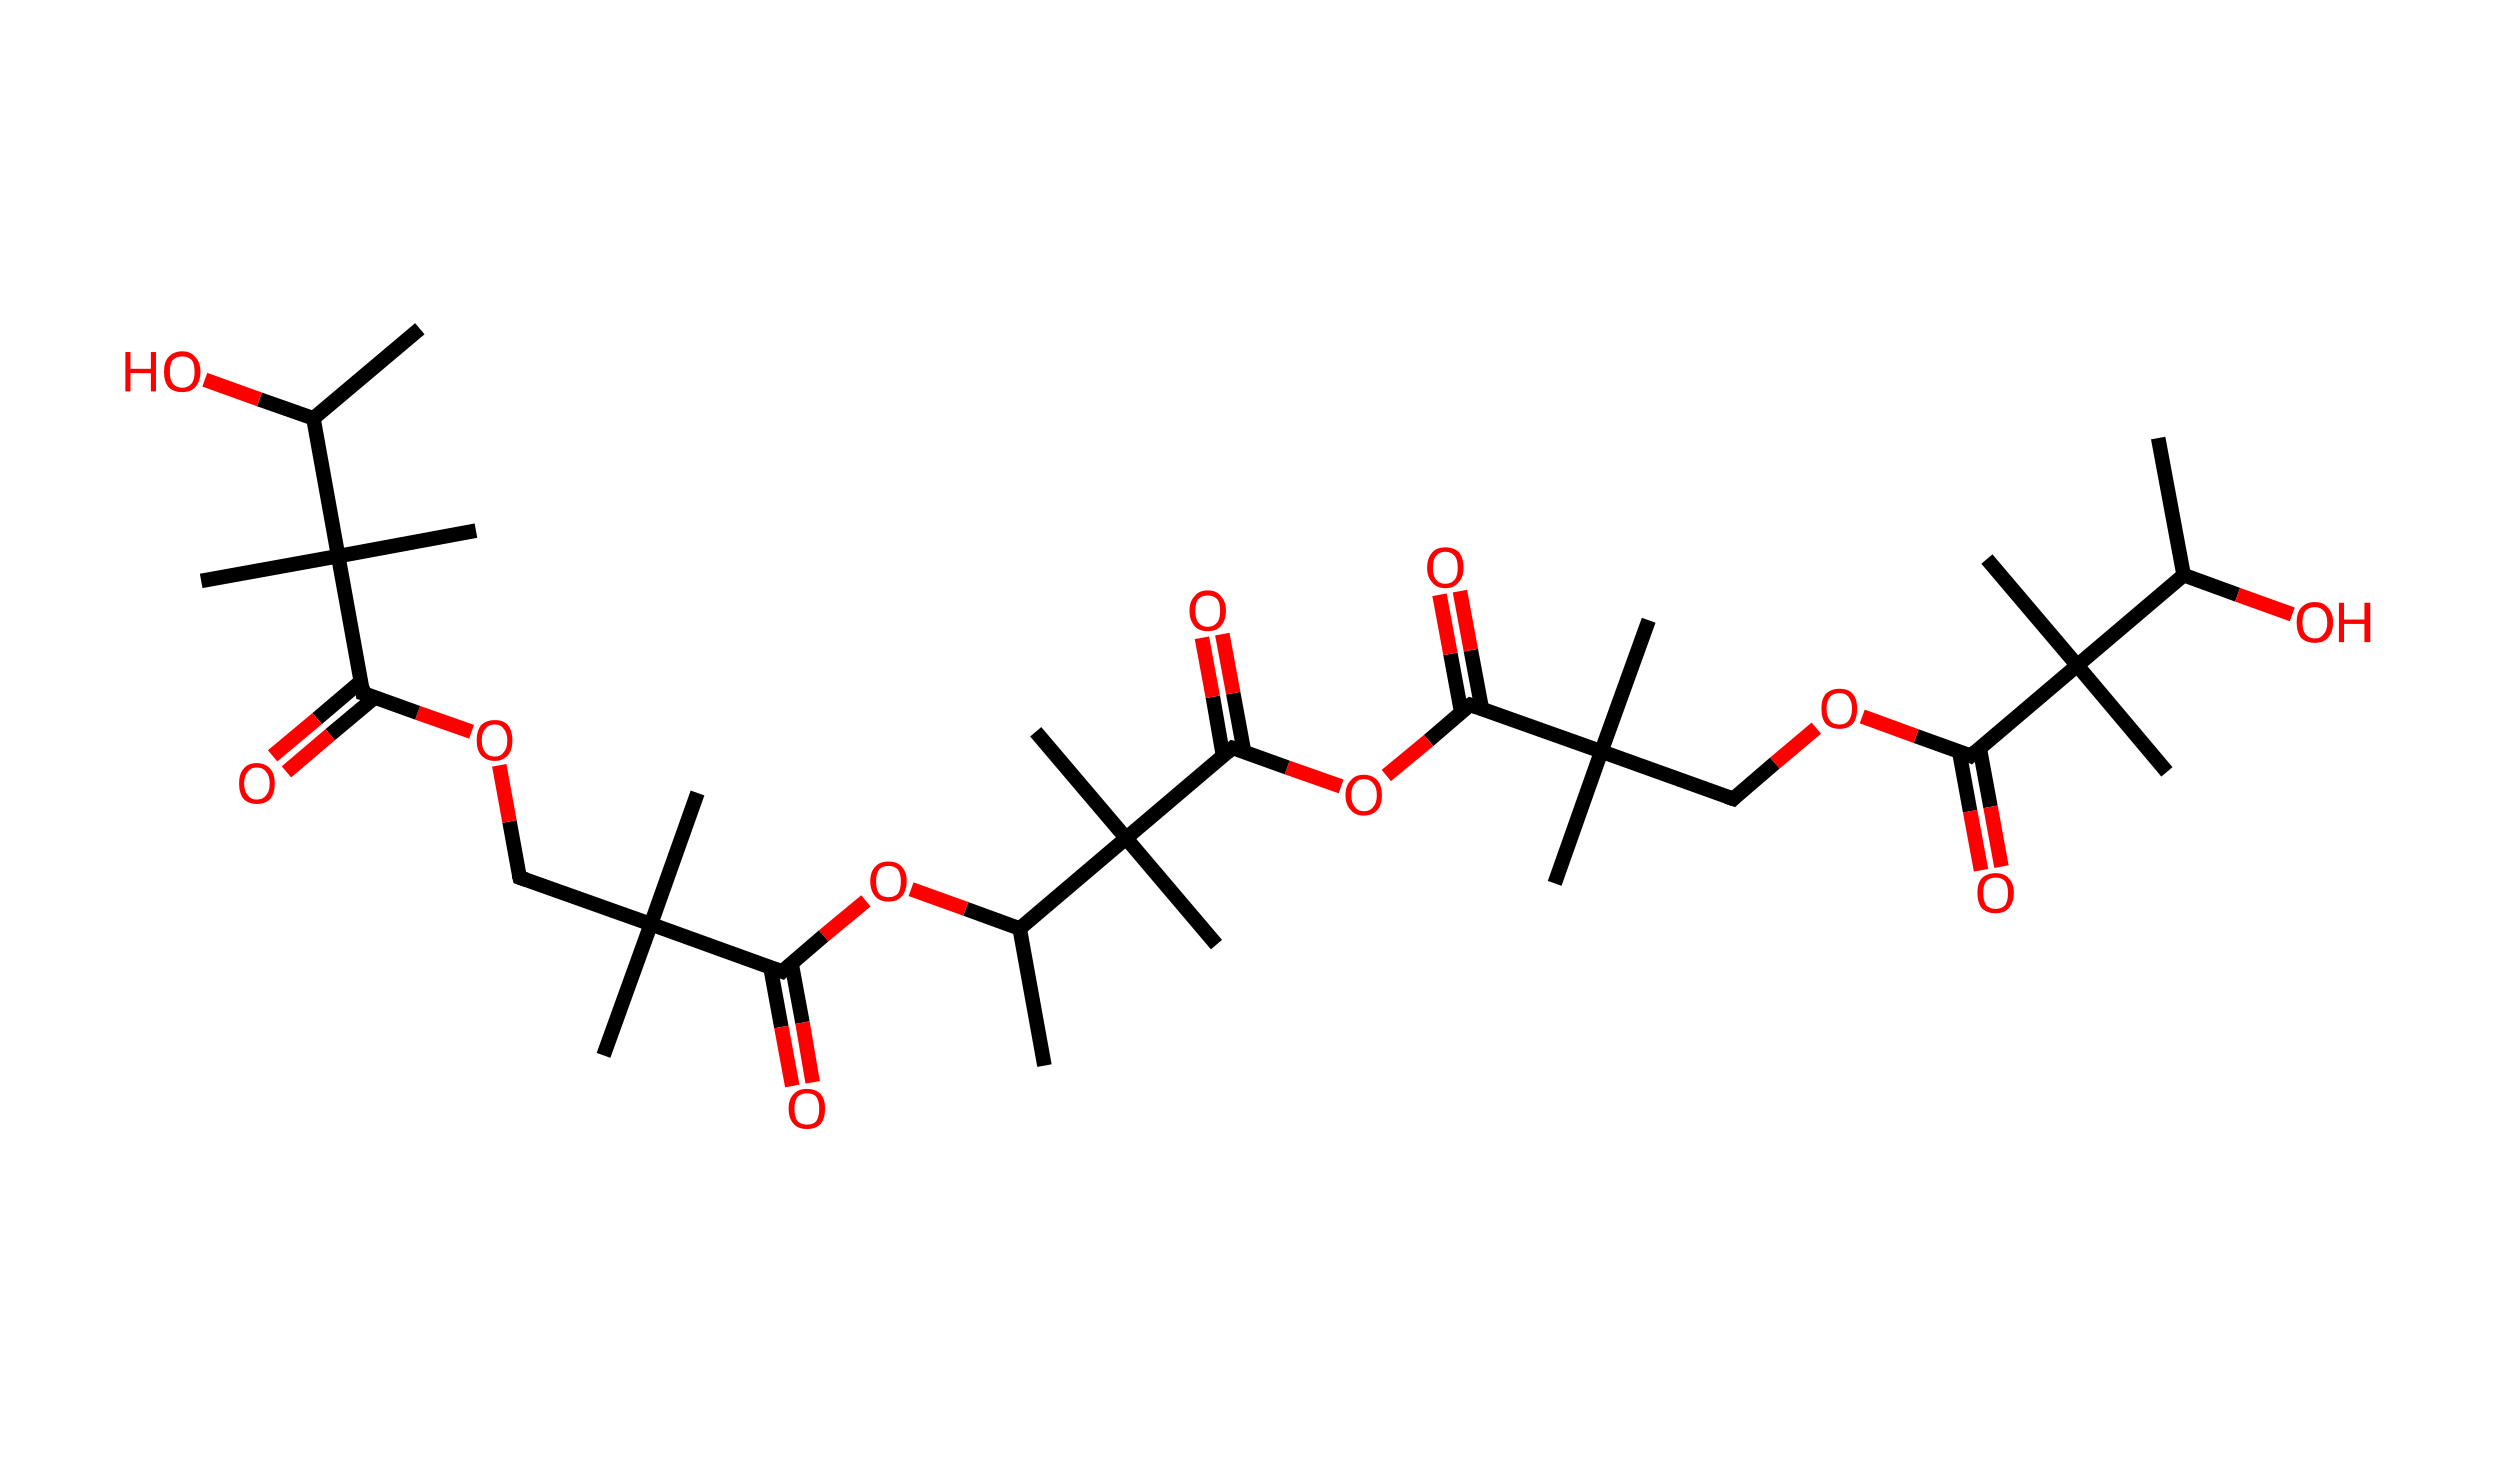 <?xml version='1.0' encoding='ASCII' standalone='yes'?>
<svg xmlns="http://www.w3.org/2000/svg" xmlns:rdkit="http://www.rdkit.org/xml" xmlns:xlink="http://www.w3.org/1999/xlink" version="1.1" baseProfile="full" xml:space="preserve" width="343px" height="200px" viewBox="0 0 343 200">
<!-- END OF HEADER -->
<rect style="opacity:1.0;fill:#FFFFFF;stroke:none" width="343.0" height="200.0" x="0.0" y="0.0"> </rect>
<path class="bond-0 atom-0 atom-1" d="M 296.1,60.1 L 299.6,78.9" style="fill:none;fill-rule:evenodd;stroke:#000000;stroke-width:2.0px;stroke-linecap:butt;stroke-linejoin:miter;stroke-opacity:1"/>
<path class="bond-1 atom-1 atom-2" d="M 299.6,78.9 L 307.0,81.6" style="fill:none;fill-rule:evenodd;stroke:#000000;stroke-width:2.0px;stroke-linecap:butt;stroke-linejoin:miter;stroke-opacity:1"/>
<path class="bond-1 atom-1 atom-2" d="M 307.0,81.6 L 314.5,84.3" style="fill:none;fill-rule:evenodd;stroke:#FF0000;stroke-width:2.0px;stroke-linecap:butt;stroke-linejoin:miter;stroke-opacity:1"/>
<path class="bond-2 atom-1 atom-3" d="M 299.6,78.9 L 285.0,91.3" style="fill:none;fill-rule:evenodd;stroke:#000000;stroke-width:2.0px;stroke-linecap:butt;stroke-linejoin:miter;stroke-opacity:1"/>
<path class="bond-3 atom-3 atom-4" d="M 285.0,91.3 L 272.6,76.7" style="fill:none;fill-rule:evenodd;stroke:#000000;stroke-width:2.0px;stroke-linecap:butt;stroke-linejoin:miter;stroke-opacity:1"/>
<path class="bond-4 atom-3 atom-5" d="M 285.0,91.3 L 297.3,105.9" style="fill:none;fill-rule:evenodd;stroke:#000000;stroke-width:2.0px;stroke-linecap:butt;stroke-linejoin:miter;stroke-opacity:1"/>
<path class="bond-5 atom-3 atom-6" d="M 285.0,91.3 L 270.4,103.7" style="fill:none;fill-rule:evenodd;stroke:#000000;stroke-width:2.0px;stroke-linecap:butt;stroke-linejoin:miter;stroke-opacity:1"/>
<path class="bond-6 atom-6 atom-7" d="M 268.8,103.1 L 270.3,111.3" style="fill:none;fill-rule:evenodd;stroke:#000000;stroke-width:2.0px;stroke-linecap:butt;stroke-linejoin:miter;stroke-opacity:1"/>
<path class="bond-6 atom-6 atom-7" d="M 270.3,111.3 L 271.8,119.4" style="fill:none;fill-rule:evenodd;stroke:#FF0000;stroke-width:2.0px;stroke-linecap:butt;stroke-linejoin:miter;stroke-opacity:1"/>
<path class="bond-6 atom-6 atom-7" d="M 271.6,102.6 L 273.1,110.7" style="fill:none;fill-rule:evenodd;stroke:#000000;stroke-width:2.0px;stroke-linecap:butt;stroke-linejoin:miter;stroke-opacity:1"/>
<path class="bond-6 atom-6 atom-7" d="M 273.1,110.7 L 274.6,118.9" style="fill:none;fill-rule:evenodd;stroke:#FF0000;stroke-width:2.0px;stroke-linecap:butt;stroke-linejoin:miter;stroke-opacity:1"/>
<path class="bond-7 atom-6 atom-8" d="M 270.4,103.7 L 262.9,101.0" style="fill:none;fill-rule:evenodd;stroke:#000000;stroke-width:2.0px;stroke-linecap:butt;stroke-linejoin:miter;stroke-opacity:1"/>
<path class="bond-7 atom-6 atom-8" d="M 262.9,101.0 L 255.5,98.3" style="fill:none;fill-rule:evenodd;stroke:#FF0000;stroke-width:2.0px;stroke-linecap:butt;stroke-linejoin:miter;stroke-opacity:1"/>
<path class="bond-8 atom-8 atom-9" d="M 249.2,99.9 L 243.5,104.7" style="fill:none;fill-rule:evenodd;stroke:#FF0000;stroke-width:2.0px;stroke-linecap:butt;stroke-linejoin:miter;stroke-opacity:1"/>
<path class="bond-8 atom-8 atom-9" d="M 243.5,104.7 L 237.8,109.6" style="fill:none;fill-rule:evenodd;stroke:#000000;stroke-width:2.0px;stroke-linecap:butt;stroke-linejoin:miter;stroke-opacity:1"/>
<path class="bond-9 atom-9 atom-10" d="M 237.8,109.6 L 219.7,103.1" style="fill:none;fill-rule:evenodd;stroke:#000000;stroke-width:2.0px;stroke-linecap:butt;stroke-linejoin:miter;stroke-opacity:1"/>
<path class="bond-10 atom-10 atom-11" d="M 219.7,103.1 L 226.2,85.1" style="fill:none;fill-rule:evenodd;stroke:#000000;stroke-width:2.0px;stroke-linecap:butt;stroke-linejoin:miter;stroke-opacity:1"/>
<path class="bond-11 atom-10 atom-12" d="M 219.7,103.1 L 213.3,121.2" style="fill:none;fill-rule:evenodd;stroke:#000000;stroke-width:2.0px;stroke-linecap:butt;stroke-linejoin:miter;stroke-opacity:1"/>
<path class="bond-12 atom-10 atom-13" d="M 219.7,103.1 L 201.7,96.7" style="fill:none;fill-rule:evenodd;stroke:#000000;stroke-width:2.0px;stroke-linecap:butt;stroke-linejoin:miter;stroke-opacity:1"/>
<path class="bond-13 atom-13 atom-14" d="M 203.3,97.2 L 201.8,89.2" style="fill:none;fill-rule:evenodd;stroke:#000000;stroke-width:2.0px;stroke-linecap:butt;stroke-linejoin:miter;stroke-opacity:1"/>
<path class="bond-13 atom-13 atom-14" d="M 201.8,89.2 L 200.3,81.1" style="fill:none;fill-rule:evenodd;stroke:#FF0000;stroke-width:2.0px;stroke-linecap:butt;stroke-linejoin:miter;stroke-opacity:1"/>
<path class="bond-13 atom-13 atom-14" d="M 200.5,97.8 L 199.0,89.7" style="fill:none;fill-rule:evenodd;stroke:#000000;stroke-width:2.0px;stroke-linecap:butt;stroke-linejoin:miter;stroke-opacity:1"/>
<path class="bond-13 atom-13 atom-14" d="M 199.0,89.7 L 197.5,81.6" style="fill:none;fill-rule:evenodd;stroke:#FF0000;stroke-width:2.0px;stroke-linecap:butt;stroke-linejoin:miter;stroke-opacity:1"/>
<path class="bond-14 atom-13 atom-15" d="M 201.7,96.7 L 196.0,101.6" style="fill:none;fill-rule:evenodd;stroke:#000000;stroke-width:2.0px;stroke-linecap:butt;stroke-linejoin:miter;stroke-opacity:1"/>
<path class="bond-14 atom-13 atom-15" d="M 196.0,101.6 L 190.2,106.4" style="fill:none;fill-rule:evenodd;stroke:#FF0000;stroke-width:2.0px;stroke-linecap:butt;stroke-linejoin:miter;stroke-opacity:1"/>
<path class="bond-15 atom-15 atom-16" d="M 184.0,107.9 L 176.6,105.3" style="fill:none;fill-rule:evenodd;stroke:#FF0000;stroke-width:2.0px;stroke-linecap:butt;stroke-linejoin:miter;stroke-opacity:1"/>
<path class="bond-15 atom-15 atom-16" d="M 176.6,105.3 L 169.1,102.6" style="fill:none;fill-rule:evenodd;stroke:#000000;stroke-width:2.0px;stroke-linecap:butt;stroke-linejoin:miter;stroke-opacity:1"/>
<path class="bond-16 atom-16 atom-17" d="M 170.7,103.2 L 169.2,95.1" style="fill:none;fill-rule:evenodd;stroke:#000000;stroke-width:2.0px;stroke-linecap:butt;stroke-linejoin:miter;stroke-opacity:1"/>
<path class="bond-16 atom-16 atom-17" d="M 169.2,95.1 L 167.7,87.0" style="fill:none;fill-rule:evenodd;stroke:#FF0000;stroke-width:2.0px;stroke-linecap:butt;stroke-linejoin:miter;stroke-opacity:1"/>
<path class="bond-16 atom-16 atom-17" d="M 167.8,103.7 L 166.4,95.6" style="fill:none;fill-rule:evenodd;stroke:#000000;stroke-width:2.0px;stroke-linecap:butt;stroke-linejoin:miter;stroke-opacity:1"/>
<path class="bond-16 atom-16 atom-17" d="M 166.4,95.6 L 164.9,87.5" style="fill:none;fill-rule:evenodd;stroke:#FF0000;stroke-width:2.0px;stroke-linecap:butt;stroke-linejoin:miter;stroke-opacity:1"/>
<path class="bond-17 atom-16 atom-18" d="M 169.1,102.6 L 154.5,115.0" style="fill:none;fill-rule:evenodd;stroke:#000000;stroke-width:2.0px;stroke-linecap:butt;stroke-linejoin:miter;stroke-opacity:1"/>
<path class="bond-18 atom-18 atom-19" d="M 154.5,115.0 L 142.1,100.4" style="fill:none;fill-rule:evenodd;stroke:#000000;stroke-width:2.0px;stroke-linecap:butt;stroke-linejoin:miter;stroke-opacity:1"/>
<path class="bond-19 atom-18 atom-20" d="M 154.5,115.0 L 166.9,129.6" style="fill:none;fill-rule:evenodd;stroke:#000000;stroke-width:2.0px;stroke-linecap:butt;stroke-linejoin:miter;stroke-opacity:1"/>
<path class="bond-20 atom-18 atom-21" d="M 154.5,115.0 L 139.9,127.4" style="fill:none;fill-rule:evenodd;stroke:#000000;stroke-width:2.0px;stroke-linecap:butt;stroke-linejoin:miter;stroke-opacity:1"/>
<path class="bond-21 atom-21 atom-22" d="M 139.9,127.4 L 143.3,146.2" style="fill:none;fill-rule:evenodd;stroke:#000000;stroke-width:2.0px;stroke-linecap:butt;stroke-linejoin:miter;stroke-opacity:1"/>
<path class="bond-22 atom-21 atom-23" d="M 139.9,127.4 L 132.5,124.7" style="fill:none;fill-rule:evenodd;stroke:#000000;stroke-width:2.0px;stroke-linecap:butt;stroke-linejoin:miter;stroke-opacity:1"/>
<path class="bond-22 atom-21 atom-23" d="M 132.5,124.7 L 125.0,122.0" style="fill:none;fill-rule:evenodd;stroke:#FF0000;stroke-width:2.0px;stroke-linecap:butt;stroke-linejoin:miter;stroke-opacity:1"/>
<path class="bond-23 atom-23 atom-24" d="M 118.8,123.6 L 113.0,128.4" style="fill:none;fill-rule:evenodd;stroke:#FF0000;stroke-width:2.0px;stroke-linecap:butt;stroke-linejoin:miter;stroke-opacity:1"/>
<path class="bond-23 atom-23 atom-24" d="M 113.0,128.4 L 107.3,133.3" style="fill:none;fill-rule:evenodd;stroke:#000000;stroke-width:2.0px;stroke-linecap:butt;stroke-linejoin:miter;stroke-opacity:1"/>
<path class="bond-24 atom-24 atom-25" d="M 105.7,132.7 L 107.2,140.9" style="fill:none;fill-rule:evenodd;stroke:#000000;stroke-width:2.0px;stroke-linecap:butt;stroke-linejoin:miter;stroke-opacity:1"/>
<path class="bond-24 atom-24 atom-25" d="M 107.2,140.9 L 108.7,149.0" style="fill:none;fill-rule:evenodd;stroke:#FF0000;stroke-width:2.0px;stroke-linecap:butt;stroke-linejoin:miter;stroke-opacity:1"/>
<path class="bond-24 atom-24 atom-25" d="M 108.6,132.2 L 110.1,140.3" style="fill:none;fill-rule:evenodd;stroke:#000000;stroke-width:2.0px;stroke-linecap:butt;stroke-linejoin:miter;stroke-opacity:1"/>
<path class="bond-24 atom-24 atom-25" d="M 110.1,140.3 L 111.5,148.5" style="fill:none;fill-rule:evenodd;stroke:#FF0000;stroke-width:2.0px;stroke-linecap:butt;stroke-linejoin:miter;stroke-opacity:1"/>
<path class="bond-25 atom-24 atom-26" d="M 107.3,133.3 L 89.3,126.8" style="fill:none;fill-rule:evenodd;stroke:#000000;stroke-width:2.0px;stroke-linecap:butt;stroke-linejoin:miter;stroke-opacity:1"/>
<path class="bond-26 atom-26 atom-27" d="M 89.3,126.8 L 82.8,144.8" style="fill:none;fill-rule:evenodd;stroke:#000000;stroke-width:2.0px;stroke-linecap:butt;stroke-linejoin:miter;stroke-opacity:1"/>
<path class="bond-27 atom-26 atom-28" d="M 89.3,126.8 L 95.7,108.8" style="fill:none;fill-rule:evenodd;stroke:#000000;stroke-width:2.0px;stroke-linecap:butt;stroke-linejoin:miter;stroke-opacity:1"/>
<path class="bond-28 atom-26 atom-29" d="M 89.3,126.8 L 71.3,120.4" style="fill:none;fill-rule:evenodd;stroke:#000000;stroke-width:2.0px;stroke-linecap:butt;stroke-linejoin:miter;stroke-opacity:1"/>
<path class="bond-29 atom-29 atom-30" d="M 71.3,120.4 L 69.9,112.7" style="fill:none;fill-rule:evenodd;stroke:#000000;stroke-width:2.0px;stroke-linecap:butt;stroke-linejoin:miter;stroke-opacity:1"/>
<path class="bond-29 atom-29 atom-30" d="M 69.9,112.7 L 68.5,105.0" style="fill:none;fill-rule:evenodd;stroke:#FF0000;stroke-width:2.0px;stroke-linecap:butt;stroke-linejoin:miter;stroke-opacity:1"/>
<path class="bond-30 atom-30 atom-31" d="M 64.7,100.4 L 57.3,97.8" style="fill:none;fill-rule:evenodd;stroke:#FF0000;stroke-width:2.0px;stroke-linecap:butt;stroke-linejoin:miter;stroke-opacity:1"/>
<path class="bond-30 atom-30 atom-31" d="M 57.3,97.8 L 49.8,95.1" style="fill:none;fill-rule:evenodd;stroke:#000000;stroke-width:2.0px;stroke-linecap:butt;stroke-linejoin:miter;stroke-opacity:1"/>
<path class="bond-31 atom-31 atom-32" d="M 49.5,93.5 L 43.5,98.6" style="fill:none;fill-rule:evenodd;stroke:#000000;stroke-width:2.0px;stroke-linecap:butt;stroke-linejoin:miter;stroke-opacity:1"/>
<path class="bond-31 atom-31 atom-32" d="M 43.5,98.6 L 37.4,103.7" style="fill:none;fill-rule:evenodd;stroke:#FF0000;stroke-width:2.0px;stroke-linecap:butt;stroke-linejoin:miter;stroke-opacity:1"/>
<path class="bond-31 atom-31 atom-32" d="M 51.4,95.7 L 45.3,100.8" style="fill:none;fill-rule:evenodd;stroke:#000000;stroke-width:2.0px;stroke-linecap:butt;stroke-linejoin:miter;stroke-opacity:1"/>
<path class="bond-31 atom-31 atom-32" d="M 45.3,100.8 L 39.3,105.9" style="fill:none;fill-rule:evenodd;stroke:#FF0000;stroke-width:2.0px;stroke-linecap:butt;stroke-linejoin:miter;stroke-opacity:1"/>
<path class="bond-32 atom-31 atom-33" d="M 49.8,95.1 L 46.4,76.3" style="fill:none;fill-rule:evenodd;stroke:#000000;stroke-width:2.0px;stroke-linecap:butt;stroke-linejoin:miter;stroke-opacity:1"/>
<path class="bond-33 atom-33 atom-34" d="M 46.4,76.3 L 27.6,79.7" style="fill:none;fill-rule:evenodd;stroke:#000000;stroke-width:2.0px;stroke-linecap:butt;stroke-linejoin:miter;stroke-opacity:1"/>
<path class="bond-34 atom-33 atom-35" d="M 46.4,76.3 L 65.3,72.8" style="fill:none;fill-rule:evenodd;stroke:#000000;stroke-width:2.0px;stroke-linecap:butt;stroke-linejoin:miter;stroke-opacity:1"/>
<path class="bond-35 atom-33 atom-36" d="M 46.4,76.3 L 43.0,57.4" style="fill:none;fill-rule:evenodd;stroke:#000000;stroke-width:2.0px;stroke-linecap:butt;stroke-linejoin:miter;stroke-opacity:1"/>
<path class="bond-36 atom-36 atom-37" d="M 43.0,57.4 L 57.6,45.1" style="fill:none;fill-rule:evenodd;stroke:#000000;stroke-width:2.0px;stroke-linecap:butt;stroke-linejoin:miter;stroke-opacity:1"/>
<path class="bond-37 atom-36 atom-38" d="M 43.0,57.4 L 35.6,54.8" style="fill:none;fill-rule:evenodd;stroke:#000000;stroke-width:2.0px;stroke-linecap:butt;stroke-linejoin:miter;stroke-opacity:1"/>
<path class="bond-37 atom-36 atom-38" d="M 35.6,54.8 L 28.1,52.1" style="fill:none;fill-rule:evenodd;stroke:#FF0000;stroke-width:2.0px;stroke-linecap:butt;stroke-linejoin:miter;stroke-opacity:1"/>
<path d="M 271.1,103.1 L 270.4,103.7 L 270.0,103.5" style="fill:none;stroke:#000000;stroke-width:2.0px;stroke-linecap:butt;stroke-linejoin:miter;stroke-opacity:1;"/>
<path d="M 238.0,109.4 L 237.8,109.6 L 236.9,109.3" style="fill:none;stroke:#000000;stroke-width:2.0px;stroke-linecap:butt;stroke-linejoin:miter;stroke-opacity:1;"/>
<path d="M 202.6,97.0 L 201.7,96.7 L 201.4,96.9" style="fill:none;stroke:#000000;stroke-width:2.0px;stroke-linecap:butt;stroke-linejoin:miter;stroke-opacity:1;"/>
<path d="M 169.5,102.7 L 169.1,102.6 L 168.4,103.2" style="fill:none;stroke:#000000;stroke-width:2.0px;stroke-linecap:butt;stroke-linejoin:miter;stroke-opacity:1;"/>
<path d="M 107.6,133.0 L 107.3,133.3 L 106.4,133.0" style="fill:none;stroke:#000000;stroke-width:2.0px;stroke-linecap:butt;stroke-linejoin:miter;stroke-opacity:1;"/>
<path d="M 72.2,120.7 L 71.3,120.4 L 71.2,120.0" style="fill:none;stroke:#000000;stroke-width:2.0px;stroke-linecap:butt;stroke-linejoin:miter;stroke-opacity:1;"/>
<path d="M 50.2,95.2 L 49.8,95.1 L 49.7,94.2" style="fill:none;stroke:#000000;stroke-width:2.0px;stroke-linecap:butt;stroke-linejoin:miter;stroke-opacity:1;"/>
<path class="atom-2" d="M 315.1 85.4 Q 315.1 84.1, 315.7 83.4 Q 316.4 82.6, 317.6 82.6 Q 318.8 82.6, 319.4 83.4 Q 320.1 84.1, 320.1 85.4 Q 320.1 86.7, 319.4 87.5 Q 318.8 88.2, 317.6 88.2 Q 316.4 88.2, 315.7 87.5 Q 315.1 86.7, 315.1 85.4 M 317.6 87.6 Q 318.4 87.6, 318.8 87.0 Q 319.3 86.5, 319.3 85.4 Q 319.3 84.3, 318.8 83.8 Q 318.4 83.3, 317.6 83.3 Q 316.8 83.3, 316.3 83.8 Q 315.9 84.3, 315.9 85.4 Q 315.9 86.5, 316.3 87.0 Q 316.8 87.6, 317.6 87.6 " fill="#FF0000"/>
<path class="atom-2" d="M 320.9 82.7 L 321.6 82.7 L 321.6 85.0 L 324.4 85.0 L 324.4 82.7 L 325.2 82.7 L 325.2 88.1 L 324.4 88.1 L 324.4 85.6 L 321.6 85.6 L 321.6 88.1 L 320.9 88.1 L 320.9 82.7 " fill="#FF0000"/>
<path class="atom-7" d="M 271.3 122.5 Q 271.3 121.2, 271.9 120.5 Q 272.6 119.8, 273.8 119.8 Q 275.0 119.8, 275.6 120.5 Q 276.3 121.2, 276.3 122.5 Q 276.3 123.8, 275.6 124.6 Q 275.0 125.3, 273.8 125.3 Q 272.6 125.3, 271.9 124.6 Q 271.3 123.8, 271.3 122.5 M 273.8 124.7 Q 274.6 124.7, 275.1 124.2 Q 275.5 123.6, 275.5 122.5 Q 275.5 121.5, 275.1 120.9 Q 274.6 120.4, 273.8 120.4 Q 273.0 120.4, 272.5 120.9 Q 272.1 121.4, 272.1 122.5 Q 272.1 123.6, 272.5 124.2 Q 273.0 124.7, 273.8 124.7 " fill="#FF0000"/>
<path class="atom-8" d="M 249.9 97.2 Q 249.9 95.9, 250.5 95.2 Q 251.2 94.5, 252.4 94.5 Q 253.6 94.5, 254.2 95.2 Q 254.8 95.9, 254.8 97.2 Q 254.8 98.6, 254.2 99.3 Q 253.5 100.0, 252.4 100.0 Q 251.2 100.0, 250.5 99.3 Q 249.9 98.6, 249.9 97.2 M 252.4 99.4 Q 253.2 99.4, 253.6 98.9 Q 254.1 98.3, 254.1 97.2 Q 254.1 96.2, 253.6 95.6 Q 253.2 95.1, 252.4 95.1 Q 251.5 95.1, 251.1 95.6 Q 250.6 96.2, 250.6 97.2 Q 250.6 98.3, 251.1 98.9 Q 251.5 99.4, 252.4 99.4 " fill="#FF0000"/>
<path class="atom-14" d="M 195.8 77.9 Q 195.8 76.6, 196.5 75.8 Q 197.1 75.1, 198.3 75.1 Q 199.5 75.1, 200.2 75.8 Q 200.8 76.6, 200.8 77.9 Q 200.8 79.2, 200.1 79.9 Q 199.5 80.7, 198.3 80.7 Q 197.1 80.7, 196.5 79.9 Q 195.8 79.2, 195.8 77.9 M 198.3 80.1 Q 199.1 80.1, 199.6 79.5 Q 200.0 79.0, 200.0 77.9 Q 200.0 76.8, 199.6 76.3 Q 199.1 75.7, 198.3 75.7 Q 197.5 75.7, 197.0 76.3 Q 196.6 76.8, 196.6 77.9 Q 196.6 79.0, 197.0 79.5 Q 197.5 80.1, 198.3 80.1 " fill="#FF0000"/>
<path class="atom-15" d="M 184.6 109.1 Q 184.6 107.8, 185.3 107.1 Q 185.9 106.3, 187.1 106.3 Q 188.3 106.3, 189.0 107.1 Q 189.6 107.8, 189.6 109.1 Q 189.6 110.4, 189.0 111.1 Q 188.3 111.9, 187.1 111.9 Q 185.9 111.9, 185.3 111.1 Q 184.6 110.4, 184.6 109.1 M 187.1 111.3 Q 188.0 111.3, 188.4 110.7 Q 188.9 110.2, 188.9 109.1 Q 188.9 108.0, 188.4 107.5 Q 188.0 106.9, 187.1 106.9 Q 186.3 106.9, 185.9 107.5 Q 185.4 108.0, 185.4 109.1 Q 185.4 110.2, 185.9 110.7 Q 186.3 111.3, 187.1 111.3 " fill="#FF0000"/>
<path class="atom-17" d="M 163.2 83.8 Q 163.2 82.5, 163.9 81.8 Q 164.5 81.0, 165.7 81.0 Q 166.9 81.0, 167.5 81.8 Q 168.2 82.5, 168.2 83.8 Q 168.2 85.1, 167.5 85.9 Q 166.9 86.6, 165.7 86.6 Q 164.5 86.6, 163.9 85.9 Q 163.2 85.1, 163.2 83.8 M 165.7 86.0 Q 166.5 86.0, 167.0 85.4 Q 167.4 84.9, 167.4 83.8 Q 167.4 82.7, 167.0 82.2 Q 166.5 81.7, 165.7 81.7 Q 164.9 81.7, 164.4 82.2 Q 164.0 82.7, 164.0 83.8 Q 164.0 84.9, 164.4 85.4 Q 164.9 86.0, 165.7 86.0 " fill="#FF0000"/>
<path class="atom-23" d="M 119.4 120.9 Q 119.4 119.6, 120.1 118.9 Q 120.7 118.2, 121.9 118.2 Q 123.1 118.2, 123.7 118.9 Q 124.4 119.6, 124.4 120.9 Q 124.4 122.2, 123.7 123.0 Q 123.1 123.7, 121.9 123.7 Q 120.7 123.7, 120.1 123.0 Q 119.4 122.2, 119.4 120.9 M 121.9 123.1 Q 122.7 123.1, 123.2 122.6 Q 123.6 122.0, 123.6 120.9 Q 123.6 119.9, 123.2 119.3 Q 122.7 118.8, 121.9 118.8 Q 121.1 118.8, 120.6 119.3 Q 120.2 119.9, 120.2 120.9 Q 120.2 122.0, 120.6 122.6 Q 121.1 123.1, 121.9 123.1 " fill="#FF0000"/>
<path class="atom-25" d="M 108.2 152.1 Q 108.2 150.8, 108.9 150.1 Q 109.5 149.4, 110.7 149.4 Q 111.9 149.4, 112.6 150.1 Q 113.2 150.8, 113.2 152.1 Q 113.2 153.4, 112.6 154.2 Q 111.9 154.9, 110.7 154.9 Q 109.5 154.9, 108.9 154.2 Q 108.2 153.5, 108.2 152.1 M 110.7 154.3 Q 111.6 154.3, 112.0 153.8 Q 112.4 153.2, 112.4 152.1 Q 112.4 151.1, 112.0 150.5 Q 111.6 150.0, 110.7 150.0 Q 109.9 150.0, 109.4 150.5 Q 109.0 151.1, 109.0 152.1 Q 109.0 153.2, 109.4 153.8 Q 109.9 154.3, 110.7 154.3 " fill="#FF0000"/>
<path class="atom-30" d="M 65.4 101.6 Q 65.4 100.3, 66.0 99.5 Q 66.7 98.8, 67.9 98.8 Q 69.1 98.8, 69.7 99.5 Q 70.3 100.3, 70.3 101.6 Q 70.3 102.9, 69.7 103.6 Q 69.0 104.4, 67.9 104.4 Q 66.7 104.4, 66.0 103.6 Q 65.4 102.9, 65.4 101.6 M 67.9 103.8 Q 68.7 103.8, 69.1 103.2 Q 69.6 102.7, 69.6 101.6 Q 69.6 100.5, 69.1 100.0 Q 68.7 99.4, 67.9 99.4 Q 67.0 99.4, 66.6 100.0 Q 66.1 100.5, 66.1 101.6 Q 66.1 102.7, 66.6 103.2 Q 67.0 103.8, 67.9 103.8 " fill="#FF0000"/>
<path class="atom-32" d="M 32.8 107.5 Q 32.8 106.2, 33.4 105.5 Q 34.0 104.7, 35.2 104.7 Q 36.4 104.7, 37.1 105.5 Q 37.7 106.2, 37.7 107.5 Q 37.7 108.8, 37.1 109.6 Q 36.4 110.3, 35.2 110.3 Q 34.1 110.3, 33.4 109.6 Q 32.8 108.8, 32.8 107.5 M 35.2 109.7 Q 36.1 109.7, 36.5 109.1 Q 37.0 108.6, 37.0 107.5 Q 37.0 106.4, 36.5 105.9 Q 36.1 105.3, 35.2 105.3 Q 34.4 105.3, 34.0 105.9 Q 33.5 106.4, 33.5 107.5 Q 33.5 108.6, 34.0 109.1 Q 34.4 109.7, 35.2 109.7 " fill="#FF0000"/>
<path class="atom-38" d="M 17.2 48.3 L 17.9 48.3 L 17.9 50.6 L 20.7 50.6 L 20.7 48.3 L 21.4 48.3 L 21.4 53.7 L 20.7 53.7 L 20.7 51.2 L 17.9 51.2 L 17.9 53.7 L 17.2 53.7 L 17.2 48.3 " fill="#FF0000"/>
<path class="atom-38" d="M 22.5 51.0 Q 22.5 49.7, 23.1 49.0 Q 23.8 48.2, 25.0 48.2 Q 26.2 48.2, 26.8 49.0 Q 27.5 49.7, 27.5 51.0 Q 27.5 52.3, 26.8 53.1 Q 26.2 53.8, 25.0 53.8 Q 23.8 53.8, 23.1 53.1 Q 22.5 52.3, 22.5 51.0 M 25.0 53.2 Q 25.8 53.2, 26.3 52.6 Q 26.7 52.1, 26.7 51.0 Q 26.7 49.9, 26.3 49.4 Q 25.8 48.9, 25.0 48.9 Q 24.2 48.9, 23.7 49.4 Q 23.3 49.9, 23.3 51.0 Q 23.3 52.1, 23.7 52.6 Q 24.2 53.2, 25.0 53.2 " fill="#FF0000"/>
</svg>
